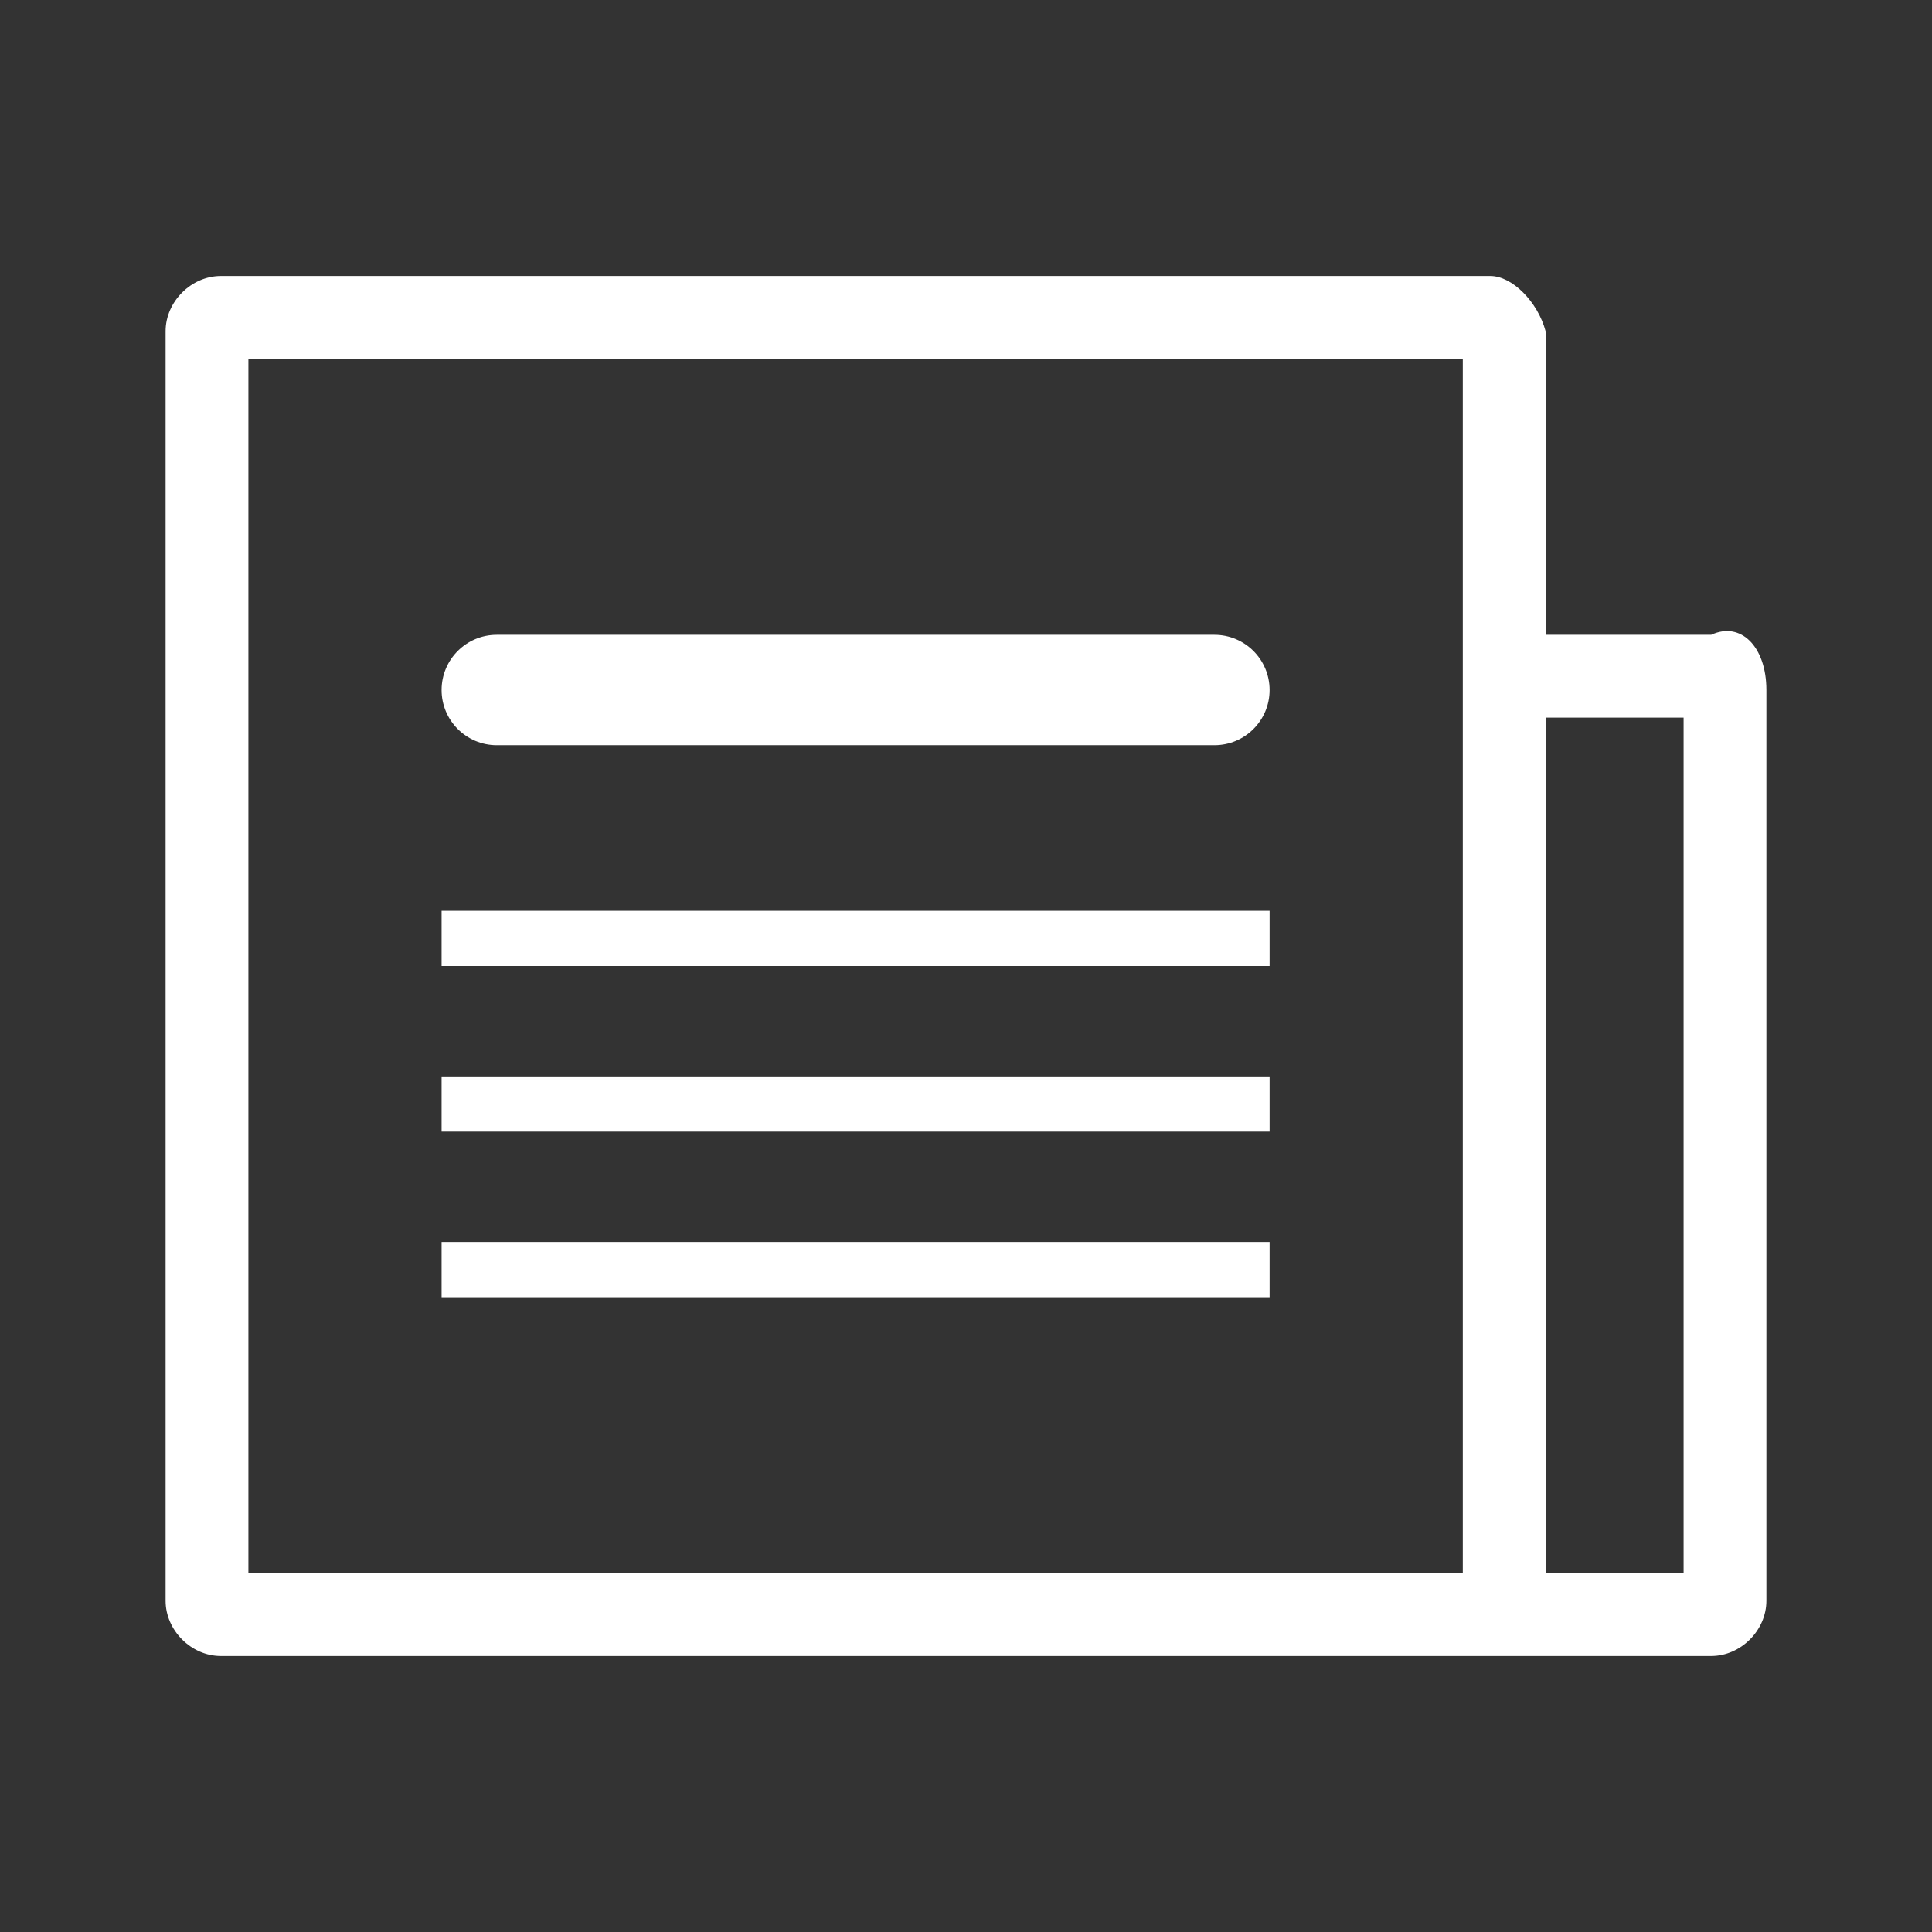 <?xml version="1.0" encoding="UTF-8"?>
<svg width="70px" height="70px" viewBox="0 0 70 70" version="1.1" xmlns="http://www.w3.org/2000/svg" xmlns:xlink="http://www.w3.org/1999/xlink">
    <rect x="0" y="0" width="70" height="70" fill="#333333" stroke="none"/>
    <!-- Generator: Sketch 48.2 (47327) - http://www.bohemiancoding.com/sketch -->
    <title>博客新闻</title>
    <desc>Created with Sketch.</desc>
    <defs></defs>
    <g id="首页" stroke="none" stroke-width="1" fill="none" fill-rule="evenodd" transform="translate(-400, -3509)">
        <g id="技术博客" transform="translate(0, 3248)" fill="#FFFFFF" fill-rule="nonzero">
            <g id="博客新闻" transform="translate(400, 261)">
                <path d="M18,23 L44,23 C45.105,23 46,23.895 46,25 L46,25 C46,26.105 45.105,27 44,27 L18,27 C16.895,27 16,26.105 16,25 L16,25 C16,23.895 16.895,23 18,23 Z" id="Shape"></path>
                <polygon id="Shape" points="16 33 46 33 46 35 16 35"></polygon>
                <polygon id="Shape" points="16 39 46 39 46 41 16 41"></polygon>
                <polygon id="Shape" points="16 45 46 45 46 47 16 47"></polygon>
                <path d="M62,23 L56,23 L56,12 C55.714,10.933 54.788,10 54,10 L8,10 C6.927,10 6,10.933 6,12 L6,58 C6,59.068 6.926,60 8,60 L62,60 C63.074,60 64,59.068 64,58 L64,25 C64,23.433 63.074,22.5 62,23 Z M53,57 L9,57 L9,13 L53,13 L53,57 Z M61,57 L56,57 L56,26 L61,26 L61,57 Z" id="Shape"></path>
            </g>
        </g>
    </g>
</svg>